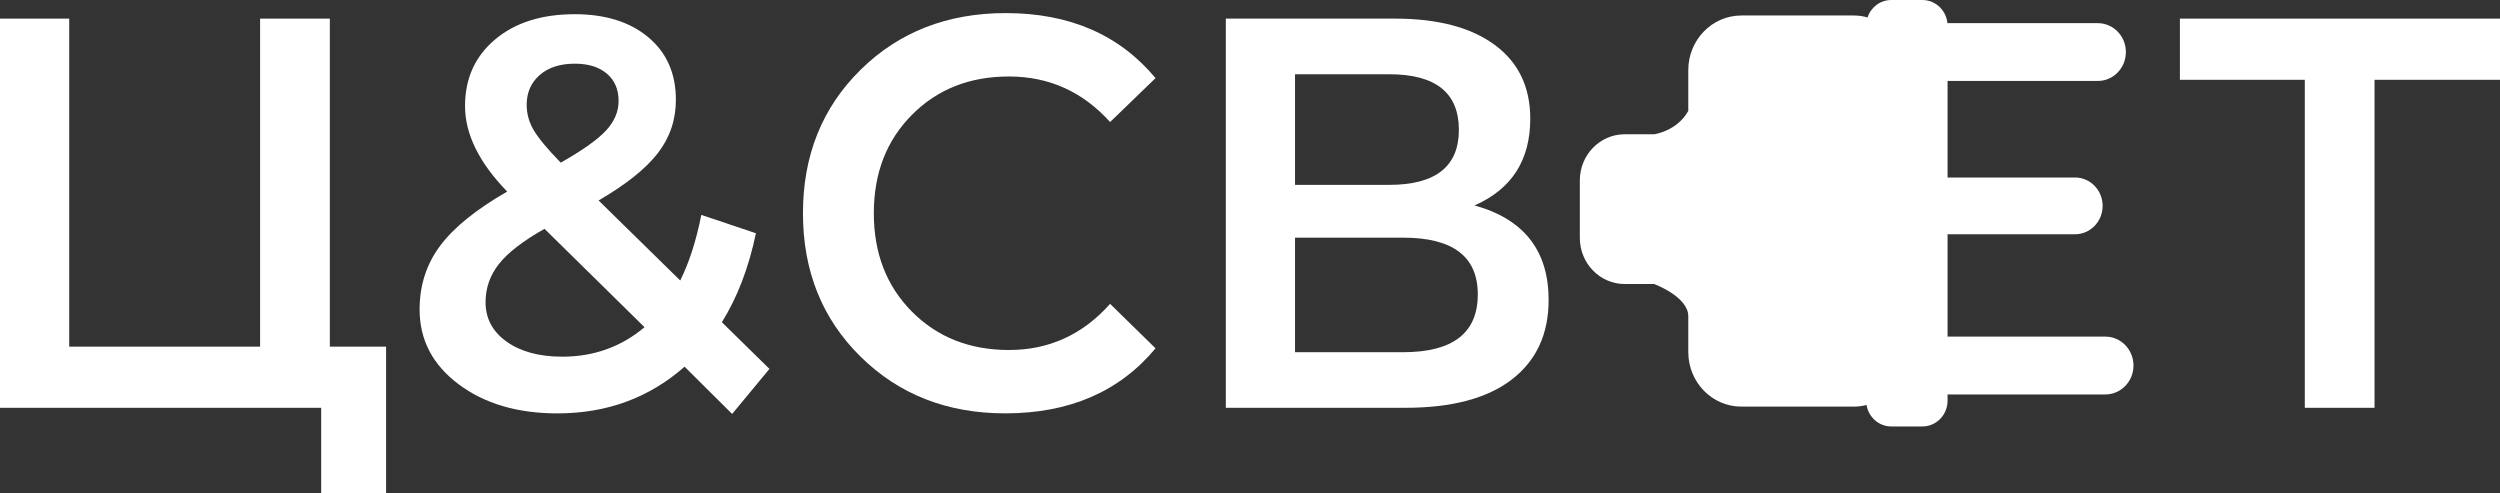 <svg width="76" height="15" viewBox="0 0 76 15" fill="none" xmlns="http://www.w3.org/2000/svg">
<rect x="0" y="0" width="76" height="15" fill="#333333" stroke="none"/>
<path d="M59.206 0.786V12.179C59.206 12.613 58.864 12.964 58.442 12.964H57.495C57.116 12.964 56.804 12.682 56.743 12.311C56.617 12.345 56.489 12.361 56.355 12.361H52.938C52.045 12.361 51.324 11.62 51.324 10.702V9.612C51.324 9.018 50.285 8.634 50.285 8.634H49.39C48.638 8.634 48.027 8.006 48.027 7.233V5.483C48.027 4.71 48.638 4.082 49.39 4.082H50.285C50.285 4.082 50.979 3.99 51.324 3.371V2.13C51.324 1.216 52.045 0.471 52.938 0.471H56.355C56.498 0.471 56.639 0.49 56.773 0.531C56.874 0.223 57.158 0 57.495 0H58.442C58.864 0 59.206 0.352 59.206 0.786Z" fill="white"/>
<path d="M10.027 10.538H11.737V15H9.764V12.397H0V0.566H2.104V10.538H7.907V0.566H10.027V10.538Z" fill="white"/>
<path d="M17.474 1.936C17.024 1.936 16.668 2.052 16.405 2.283C16.142 2.514 16.011 2.815 16.011 3.187C16.011 3.457 16.082 3.714 16.224 3.956C16.367 4.198 16.641 4.528 17.046 4.945C17.704 4.573 18.161 4.249 18.419 3.973C18.676 3.697 18.805 3.396 18.805 3.069C18.805 2.719 18.687 2.443 18.452 2.241C18.216 2.038 17.89 1.936 17.474 1.936ZM17.096 10.843C18.049 10.843 18.882 10.545 19.594 9.947L16.553 6.956C15.896 7.327 15.433 7.686 15.164 8.029C14.895 8.373 14.761 8.759 14.761 9.187C14.761 9.683 14.975 10.082 15.402 10.387C15.83 10.691 16.394 10.843 17.096 10.843ZM23.391 11.215L22.257 12.584L20.811 11.147C19.736 12.094 18.449 12.567 16.948 12.567C15.731 12.567 14.729 12.271 13.94 11.68C13.15 11.088 12.756 10.331 12.756 9.406C12.756 8.674 12.964 8.029 13.381 7.471C13.797 6.914 14.476 6.365 15.419 5.824C14.564 4.945 14.137 4.077 14.137 3.221C14.137 2.387 14.441 1.714 15.049 1.201C15.657 0.688 16.465 0.432 17.474 0.432C18.405 0.432 19.15 0.666 19.709 1.133C20.268 1.601 20.547 2.235 20.547 3.035C20.547 3.643 20.364 4.184 19.997 4.657C19.63 5.131 19.029 5.61 18.197 6.094L20.679 8.527C20.953 7.976 21.166 7.311 21.32 6.533L22.98 7.091C22.761 8.139 22.416 9.041 21.945 9.795L23.391 11.215Z" fill="white"/>
<path d="M30.558 12.566C28.794 12.566 27.328 11.992 26.161 10.842C24.994 9.693 24.41 8.24 24.41 6.482C24.41 4.725 24.994 3.271 26.161 2.122C27.328 0.973 28.799 0.398 30.574 0.398C32.514 0.398 34.032 1.057 35.128 2.375L33.747 3.71C32.914 2.787 31.89 2.325 30.673 2.325C29.479 2.325 28.495 2.713 27.723 3.491C26.95 4.268 26.564 5.265 26.564 6.482C26.564 7.699 26.95 8.696 27.723 9.474C28.495 10.251 29.479 10.64 30.673 10.64C31.89 10.64 32.914 10.173 33.747 9.237L35.128 10.589C34.032 11.907 32.509 12.566 30.558 12.566Z" fill="white"/>
<path d="M42.657 10.707C44.169 10.707 44.925 10.121 44.925 8.949C44.925 7.8 44.169 7.225 42.657 7.225H39.369V10.707H42.657ZM39.369 2.257V5.62H42.229C43.643 5.62 44.35 5.062 44.35 3.947C44.35 2.82 43.643 2.257 42.229 2.257H39.369ZM44.826 6.245C46.328 6.662 47.078 7.62 47.078 9.118C47.078 10.155 46.706 10.96 45.961 11.535C45.215 12.11 44.136 12.397 42.722 12.397H37.265V0.566H42.41C43.703 0.566 44.711 0.831 45.434 1.361C46.158 1.891 46.52 2.64 46.52 3.609C46.52 4.87 45.955 5.749 44.826 6.245Z" fill="white"/>
<path d="M58.364 10.233H64.003C64.475 10.233 64.858 10.627 64.858 11.112C64.858 11.598 64.475 11.991 64.003 11.991H56.227V0.704H63.773C64.245 0.704 64.627 1.097 64.627 1.583C64.627 2.068 64.245 2.461 63.773 2.461H58.364V5.396H63.082C63.545 5.396 63.92 5.782 63.92 6.259C63.92 6.735 63.545 7.121 63.082 7.121H58.364V10.233Z" fill="white"/>
<path d="M76 0.566V2.426H72.186V12.397H70.066V2.426H66.269V0.566H76Z" fill="white"/>
</svg>
